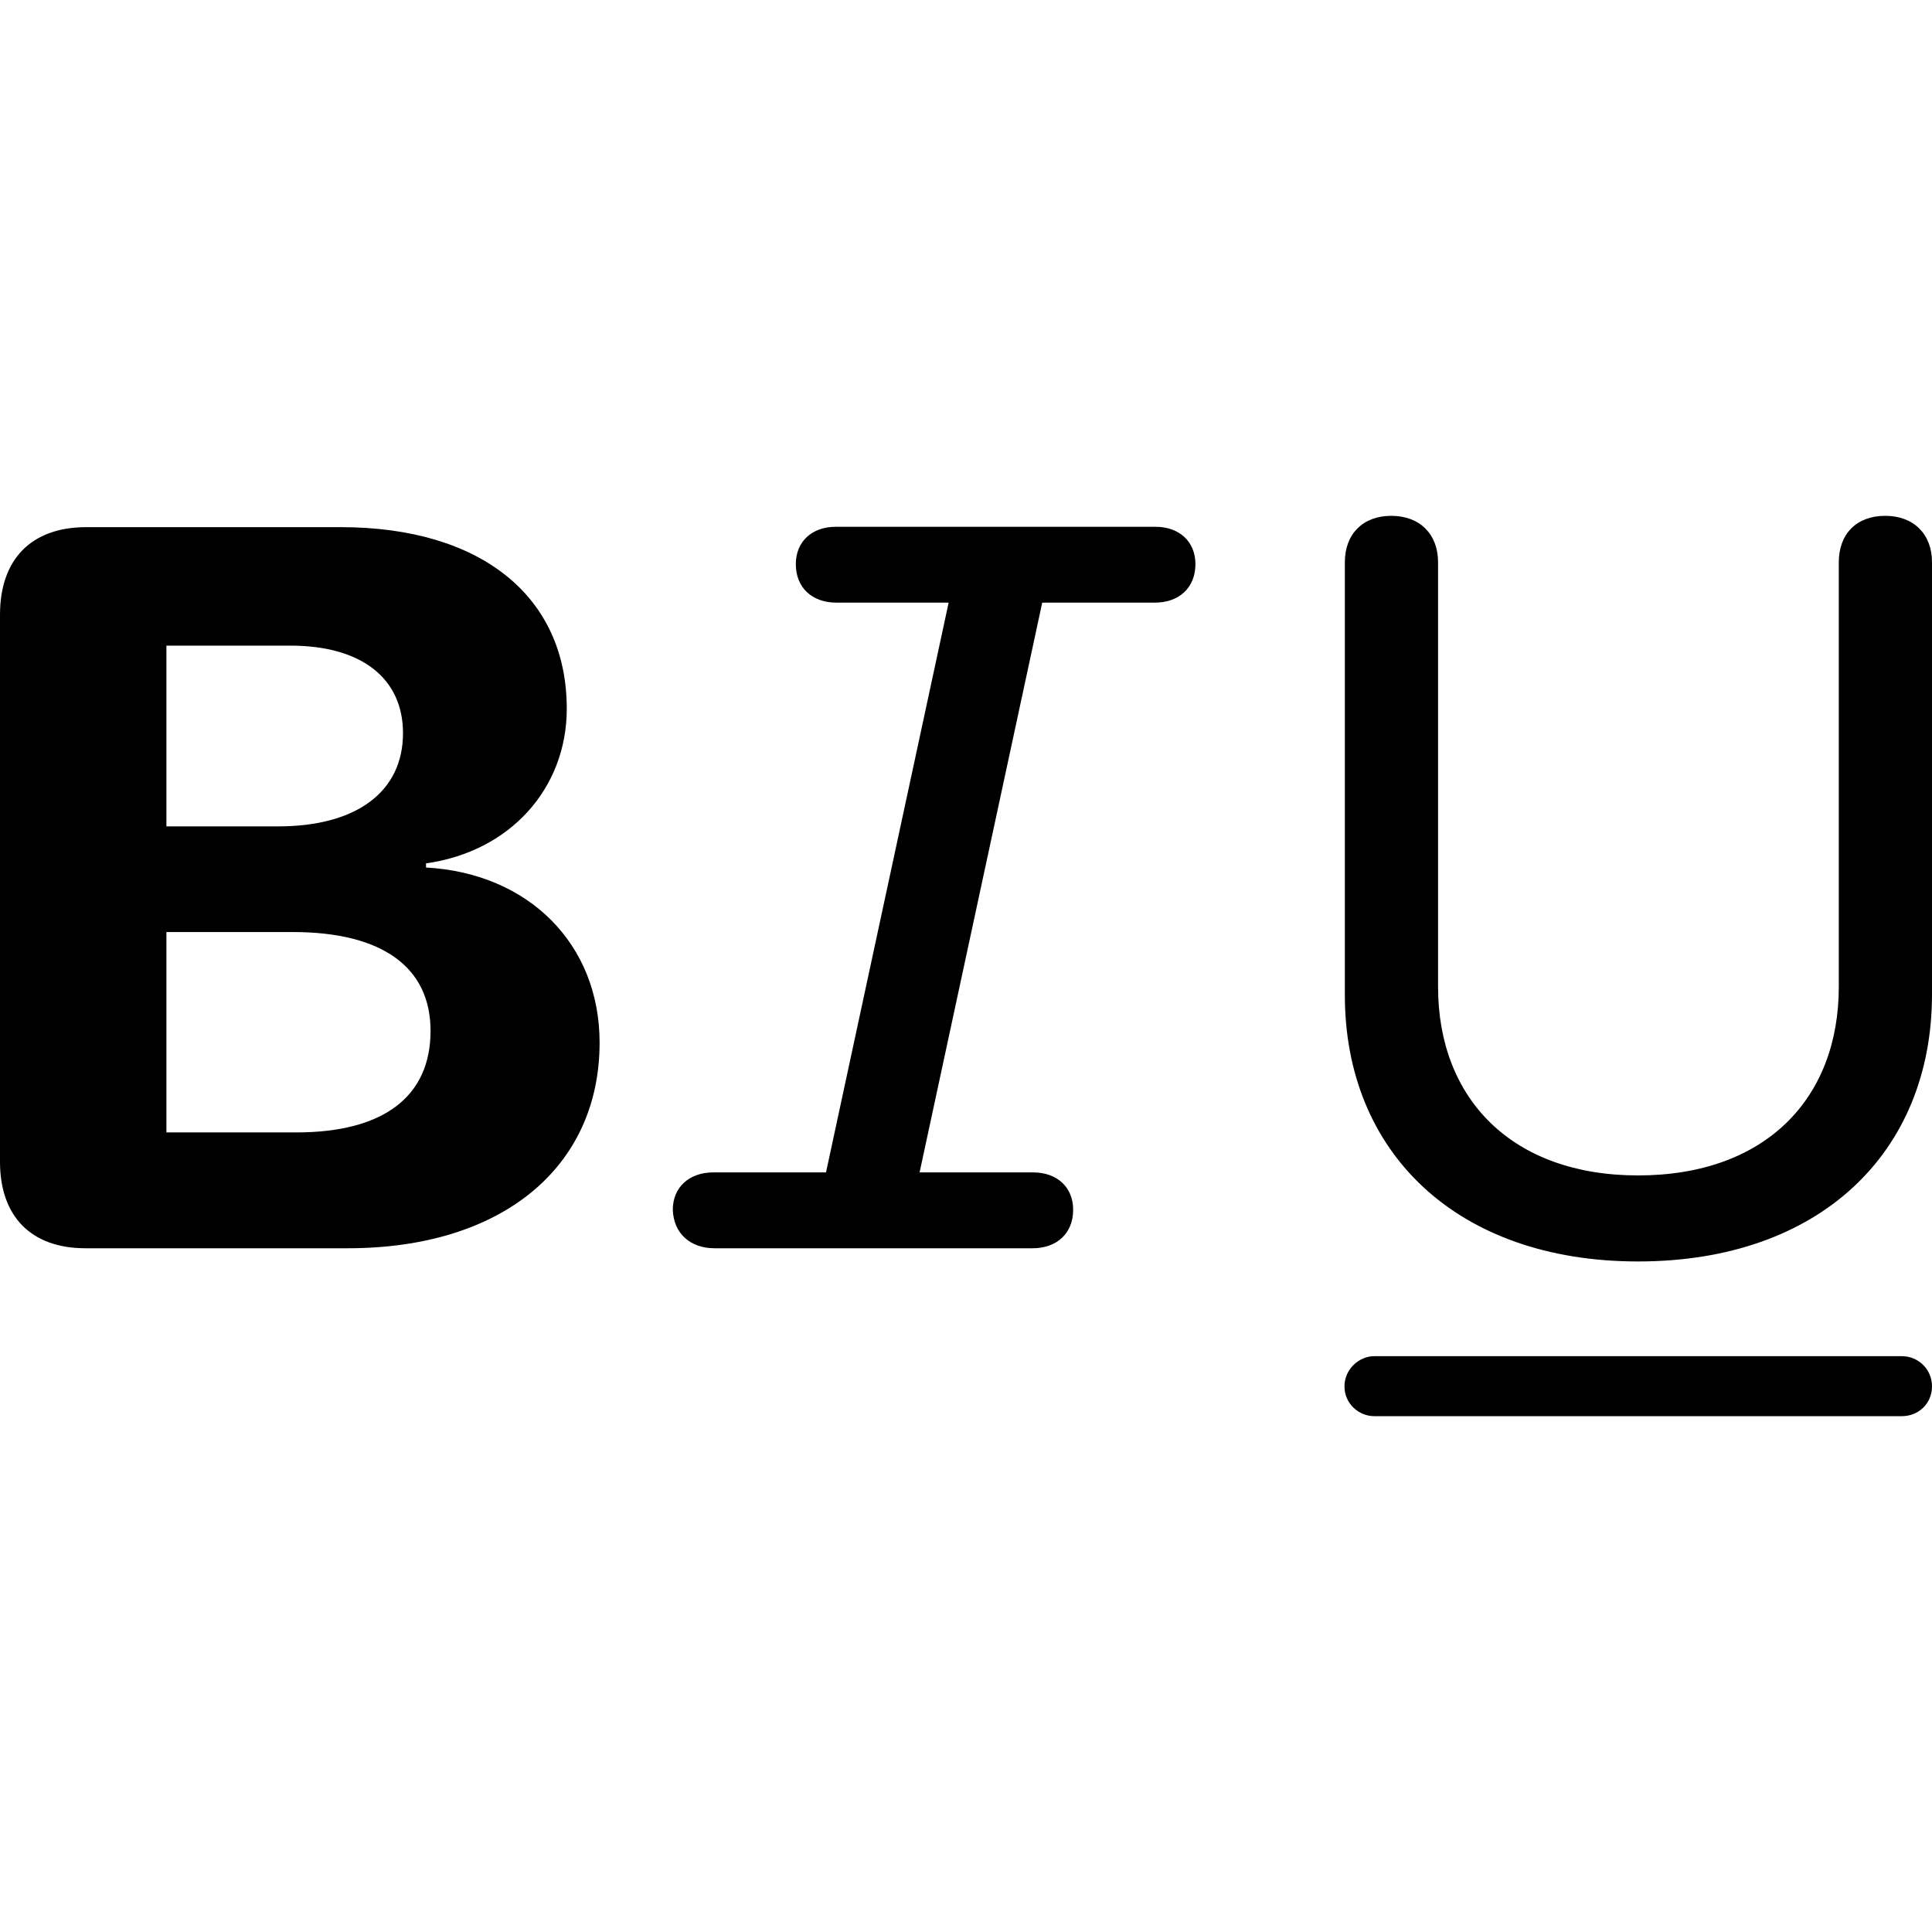 <?xml version="1.0" ?><!-- Generator: Adobe Illustrator 25.0.0, SVG Export Plug-In . SVG Version: 6.00 Build 0)  --><svg xmlns="http://www.w3.org/2000/svg" xmlns:xlink="http://www.w3.org/1999/xlink" version="1.1" id="Layer_1" x="0px" y="0px" viewBox="0 0 512 512" style="enable-background:new 0 0 512 512;" xml:space="preserve">
<path d="M434.1,334.3c48.2,0,77.9-28.9,77.9-70.8V149c0-7.5-4.9-12.3-12.4-12.3c-7.6,0-12.3,4.8-12.3,12.3v112.5  c0,29.8-19.6,50-53.2,50c-33.3,0-53-20.2-53-50V149c0-7.5-4.9-12.3-12.4-12.3s-12.3,4.8-12.3,12.3v114.5  C356.3,305.4,386.1,334.3,434.1,334.3z M189.3,330.8h84.4c6.3,0,10.7-3.9,10.7-10.2c0-6-4.3-9.9-10.6-9.9h-30.1l32.5-151h29.9  c6.3,0,10.7-3.9,10.7-10.2c0-6-4.3-9.9-10.6-9.9h-84.7c-6.3,0-10.6,3.9-10.6,9.9c0,6.3,4.4,10.2,10.7,10.2h29.8l-32.5,151h-29.9  c-6.3,0-10.7,3.9-10.7,9.9C178.5,326.9,183,330.8,189.3,330.8z M22.6,330.8h69.6c40.9,0,66.7-21.5,66.7-54.5  c0-26.1-18.8-44.9-46-46.4v-1.1c22.2-3.1,37.3-19.8,37.3-41c0-29.8-22.8-48.1-59.9-48.1H22.6C8.3,139.8,0,148.2,0,162.9v145  C0,322.4,8.3,330.8,22.6,330.8z M44.1,219.1v-48H77c18.7,0,29.8,8.6,29.8,23.2c0,15.5-12.3,24.7-33.1,24.7H44.1z M44.1,300v-53h33.5  c23.4,0,36.5,9.1,36.5,26.2c0,17.5-12.6,26.9-35.5,26.9H44.1z M364.2,375.3H504c4.4,0,8-3.3,8-7.9c0-4.5-3.6-8-8-8H364.2  c-4.1,0-7.9,3.5-7.9,8C356.3,372,360.1,375.3,364.2,375.3z"/>
</svg>